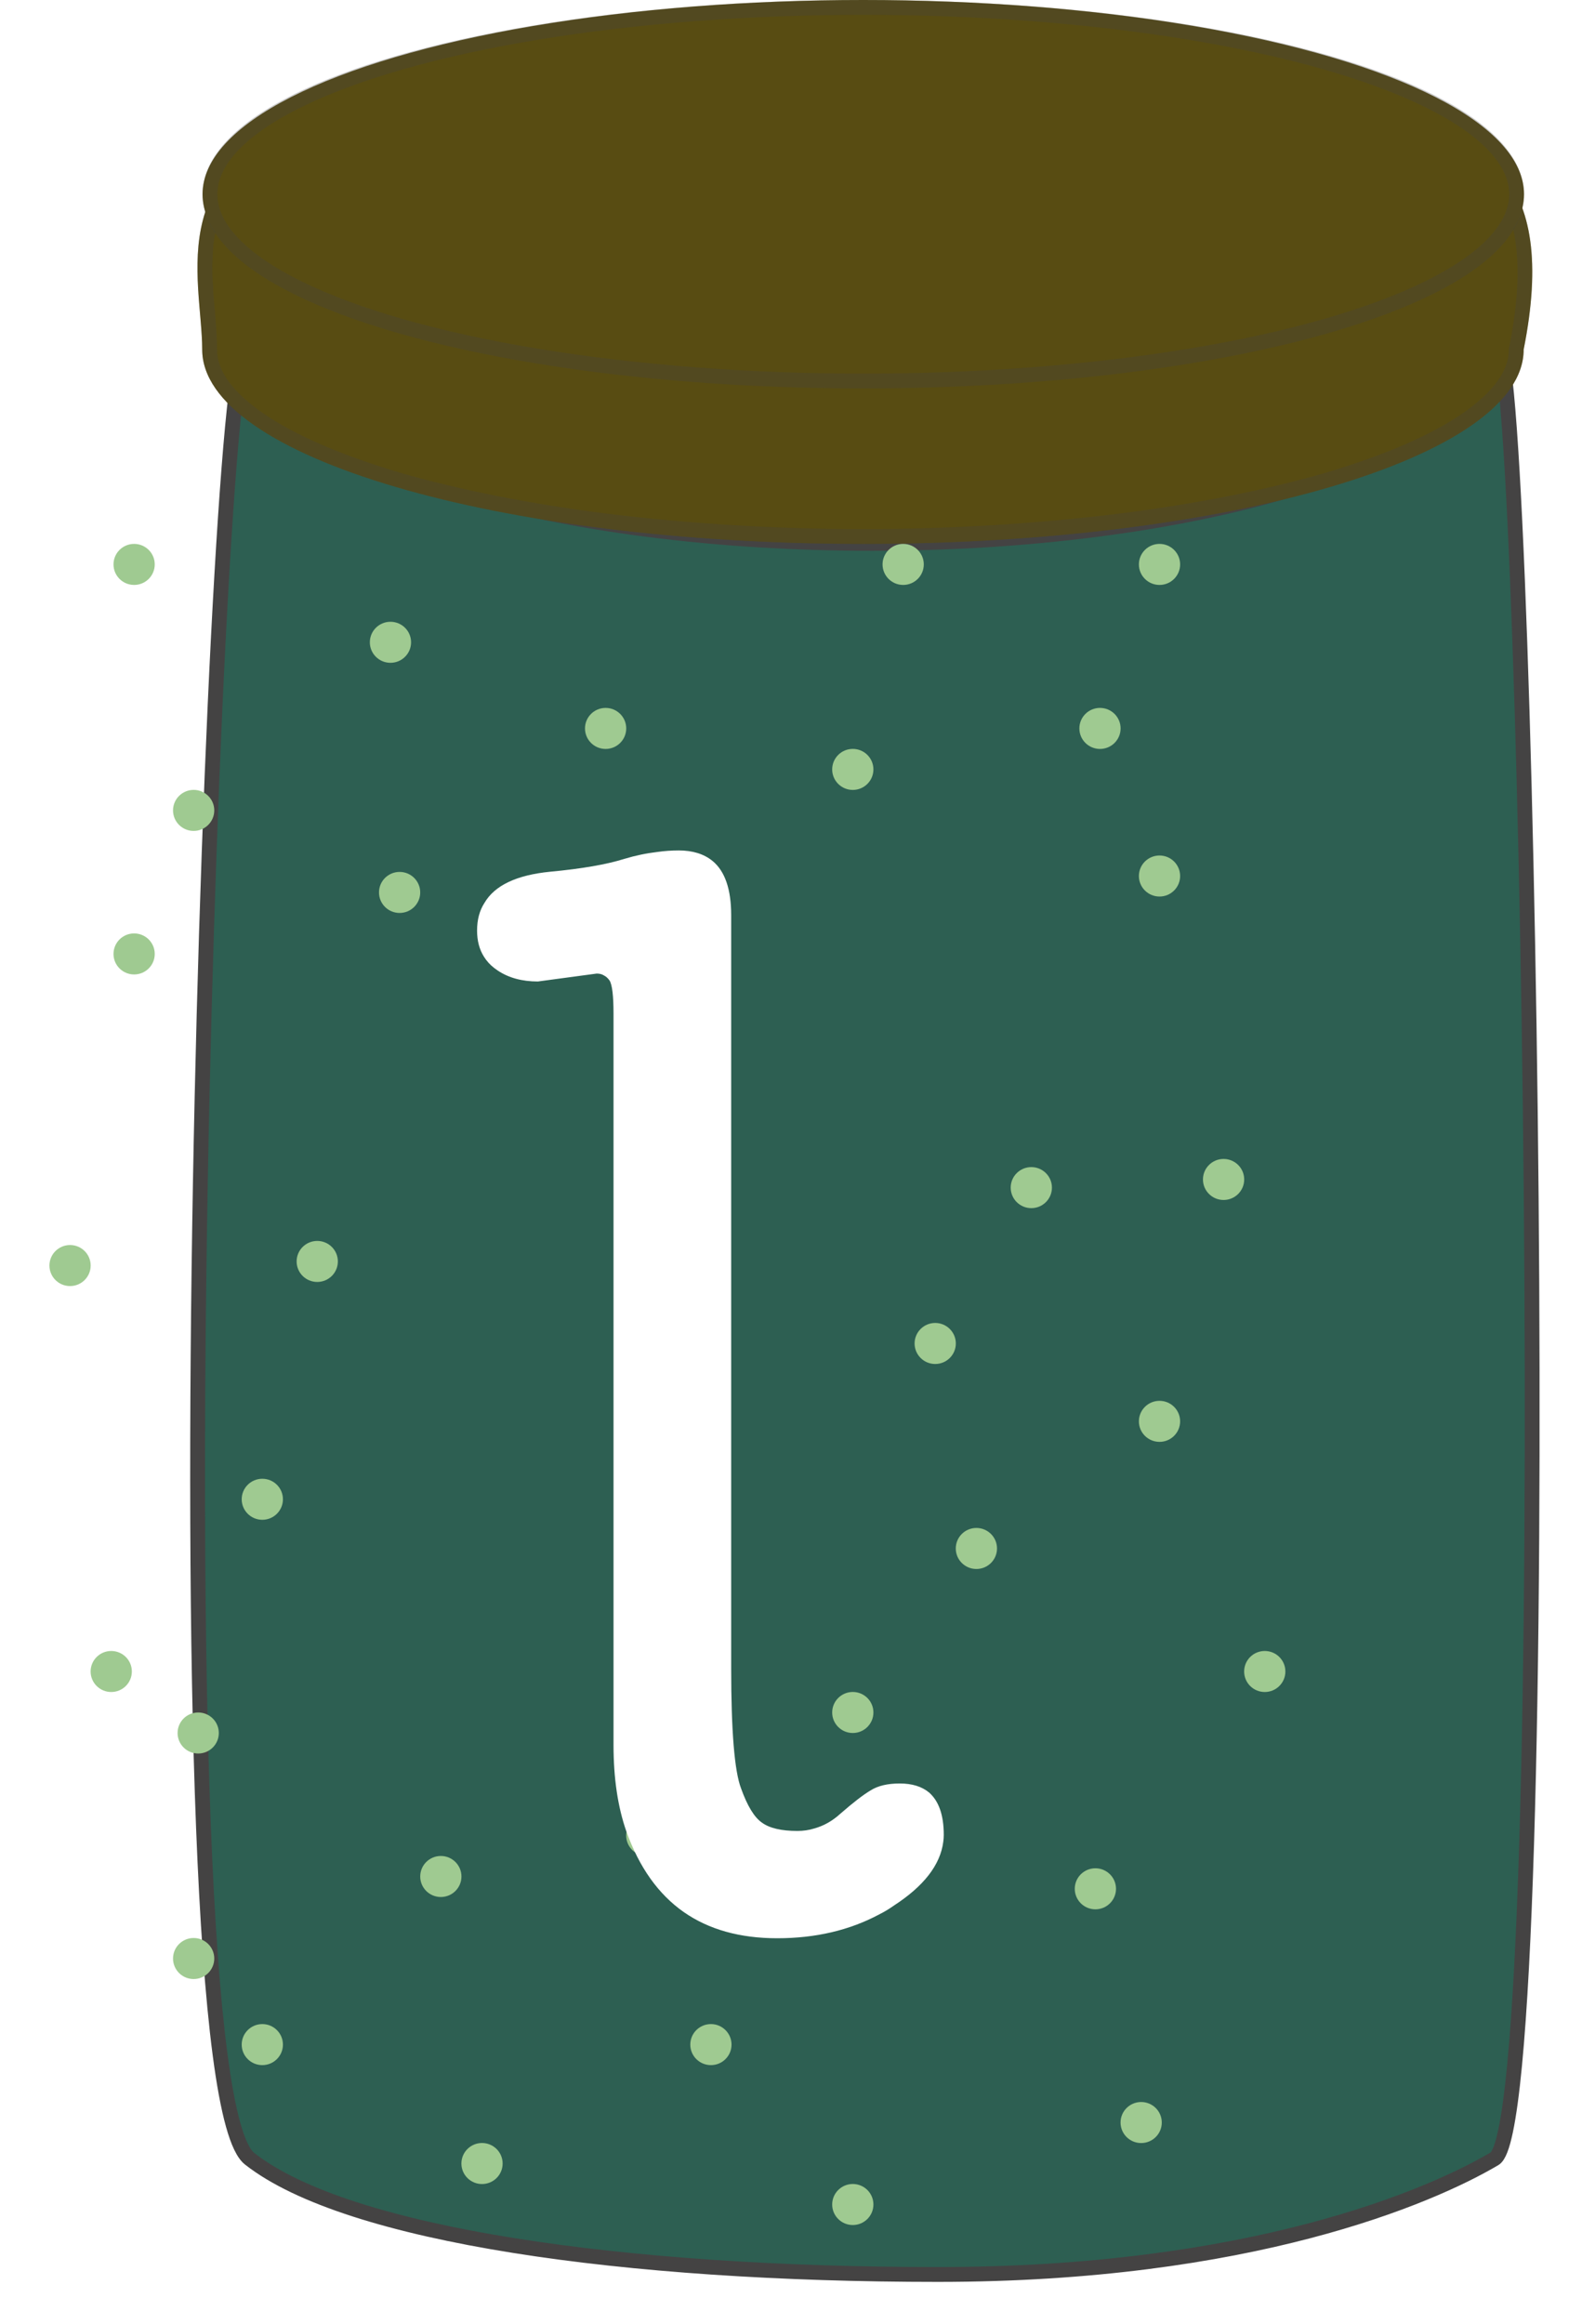 <svg width="32" height="47" viewBox="0 0 32 47" fill="none" xmlns="http://www.w3.org/2000/svg" xmlns:xlink="http://www.w3.org/1999/xlink">
	<desc>
			Created with Pixso.
	</desc>
	<defs>
		<filter id="filter_71_496_dd" x="-0.152" y="3.85" width="34.303" height="45.3" filterUnits="userSpaceOnUse" color-interpolation-filters="sRGB">
			<feFlood flood-opacity="0" result="BackgroundImageFix"/>
			<feColorMatrix in="SourceAlpha" type="matrix" values="0 0 0 0 0 0 0 0 0 0 0 0 0 0 0 0 0 0 127 0" result="hardAlpha"/>
			<feOffset dx="4" dy="0"/>
			<feGaussianBlur stdDeviation="1"/>
			<feComposite in2="hardAlpha" operator="out" k2="-1" k3="1"/>
			<feColorMatrix type="matrix" values="0 0 0 0 0 0 0 0 0 0 0 0 0 0 0 0 0 0 0.2 0"/>
			<feBlend mode="normal" in2="BackgroundImageFix" result="effect_dropShadow_1"/>
			<feBlend mode="normal" in="SourceGraphic" in2="effect_dropShadow_1" result="shape"/>
		</filter>
		<filter id="filter_71_531_dd" x="0" y="-3" width="34" height="17" filterUnits="userSpaceOnUse" color-interpolation-filters="sRGB">
			<feFlood flood-opacity="0" result="BackgroundImageFix"/>
			<feColorMatrix in="SourceAlpha" type="matrix" values="0 0 0 0 0 0 0 0 0 0 0 0 0 0 0 0 0 0 127 0" result="hardAlpha"/>
			<feOffset dx="4" dy="0"/>
			<feGaussianBlur stdDeviation="1"/>
			<feComposite in2="hardAlpha" operator="out" k2="-1" k3="1"/>
			<feColorMatrix type="matrix" values="0 0 0 0 0 0 0 0 0 0 0 0 0 0 0 0 0 0 0.2 0"/>
			<feBlend mode="normal" in2="BackgroundImageFix" result="effect_dropShadow_1"/>
			<feBlend mode="normal" in="SourceGraphic" in2="effect_dropShadow_1" result="shape"/>
		</filter>
		<clipPath id="clip71_495">
			<rect id="bankaL" width="32" height="47" fill="white" fill-opacity="0"/>
		</clipPath>
	</defs>
	<rect id="bankaL" width="32" height="47" fill="#FFFFFF" fill-opacity="0"/>
	<g clip-path="url(#clip71_495)">
		<g filter="url(#filter_71_496_dd)">
			<path id="Прямоугольник 32" d="M1.05 7.1C1.71 9.43 7.34 10.99 13.64 10.99C19.93 10.99 25.57 9.43 26.23 7.1C26.89 4.77 27.55 42.88 26.23 43.66C24.91 44.44 21.26 46 14.97 46C8.67 46 3.04 45.22 1.05 43.66C-0.94 42.11 0.38 4.77 1.05 7.1Z" fill="#2D5F52" fill-opacity="1" fill-rule="evenodd"/>
			<path id="Прямоугольник 32" d="M26.23 43.66C24.91 44.44 21.26 46 14.97 46C8.67 46 3.04 45.22 1.05 43.66C-0.94 42.11 0.38 4.77 1.05 7.1C1.71 9.43 7.34 10.99 13.64 10.99C19.93 10.99 25.57 9.43 26.23 7.1C26.89 4.77 27.55 42.88 26.23 43.66Z" stroke="#444343" stroke-opacity="1" stroke-width="0.3"/>
		</g>
		<ellipse id="Эллипс 15" cx="5.306" cy="41.351" rx="0.417" ry="0.415" fill="#9FCA91" fill-opacity="1"/>
		<ellipse id="Эллипс 15" cx="19.75" cy="31.317" rx="0.417" ry="0.415" fill="#9FCA91" fill-opacity="1"/>
		<ellipse id="Эллипс 15" cx="22.157" cy="38.2" rx="0.417" ry="0.415" fill="#9FCA91" fill-opacity="1"/>
		<ellipse id="Эллипс 15" cx="14.38" cy="41.351" rx="0.417" ry="0.415" fill="#9FCA91" fill-opacity="1"/>
		<ellipse id="Эллипс 15" cx="4.009" cy="35.049" rx="0.417" ry="0.415" fill="#9FCA91" fill-opacity="1"/>
		<ellipse id="Эллипс 15" cx="23.454" cy="28.746" rx="0.417" ry="0.415" fill="#9FCA91" fill-opacity="1"/>
		<ellipse id="Эллипс 15" cx="20.861" cy="24.019" rx="0.417" ry="0.415" fill="#9FCA91" fill-opacity="1"/>
		<ellipse id="Эллипс 15" cx="18.917" cy="27.171" rx="0.417" ry="0.415" fill="#9FCA91" fill-opacity="1"/>
		<ellipse id="Эллипс 15" cx="1.417" cy="25.595" rx="0.417" ry="0.415" fill="#9FCA91" fill-opacity="1"/>
		<ellipse id="Эллипс 15" cx="2.713" cy="19.293" rx="0.417" ry="0.415" fill="#9FCA91" fill-opacity="1"/>
		<ellipse id="Эллипс 15" cx="17.25" cy="34.634" rx="0.417" ry="0.415" fill="#9FCA91" fill-opacity="1"/>
		<ellipse id="Эллипс 15" cx="5.306" cy="30.322" rx="0.417" ry="0.415" fill="#9FCA91" fill-opacity="1"/>
		<ellipse id="Эллипс 15" cx="23.454" cy="17.717" rx="0.417" ry="0.415" fill="#9FCA91" fill-opacity="1"/>
		<ellipse id="Эллипс 15" cx="23.454" cy="11.415" rx="0.417" ry="0.415" fill="#9FCA91" fill-opacity="1"/>
		<ellipse id="Эллипс 15" cx="18.269" cy="11.415" rx="0.417" ry="0.415" fill="#9FCA91" fill-opacity="1"/>
		<ellipse id="Эллипс 15" cx="12.25" cy="14.732" rx="0.417" ry="0.415" fill="#9FCA91" fill-opacity="1"/>
		<ellipse id="Эллипс 15" cx="7.898" cy="12.99" rx="0.417" ry="0.415" fill="#9FCA91" fill-opacity="1"/>
		<ellipse id="Эллипс 15" cx="2.713" cy="11.415" rx="0.417" ry="0.415" fill="#9FCA91" fill-opacity="1"/>
		<ellipse id="Эллипс 15" cx="13.083" cy="37.122" rx="0.417" ry="0.415" fill="#9FCA91" fill-opacity="1"/>
		<ellipse id="Эллипс 15" cx="9.75" cy="43.756" rx="0.417" ry="0.415" fill="#9FCA91" fill-opacity="1"/>
		<ellipse id="Эллипс 15" cx="17.25" cy="44.585" rx="0.417" ry="0.415" fill="#9FCA91" fill-opacity="1"/>
		<ellipse id="Эллипс 15" cx="23.083" cy="42.927" rx="0.417" ry="0.415" fill="#9FCA91" fill-opacity="1"/>
		<ellipse id="Эллипс 15" cx="8.917" cy="37.951" rx="0.417" ry="0.415" fill="#9FCA91" fill-opacity="1"/>
		<ellipse id="Эллипс 15" cx="17.25" cy="37.951" rx="0.417" ry="0.415" fill="#9FCA91" fill-opacity="1"/>
		<ellipse id="Эллипс 15" cx="25.583" cy="33.805" rx="0.417" ry="0.415" fill="#9FCA91" fill-opacity="1"/>
		<ellipse id="Эллипс 15" cx="24.75" cy="23.854" rx="0.417" ry="0.415" fill="#9FCA91" fill-opacity="1"/>
		<ellipse id="Эллипс 15" cx="8.083" cy="18.049" rx="0.417" ry="0.415" fill="#9FCA91" fill-opacity="1"/>
		<ellipse id="Эллипс 15" cx="2.25" cy="33.805" rx="0.417" ry="0.415" fill="#9FCA91" fill-opacity="1"/>
		<ellipse id="Эллипс 15" cx="3.917" cy="39.61" rx="0.417" ry="0.415" fill="#9FCA91" fill-opacity="1"/>
		<ellipse id="Эллипс 15" cx="6.417" cy="25.512" rx="0.417" ry="0.415" fill="#9FCA91" fill-opacity="1"/>
		<ellipse id="Эллипс 15" cx="3.917" cy="16.39" rx="0.417" ry="0.415" fill="#9FCA91" fill-opacity="1"/>
		<ellipse id="Эллипс 15" cx="22.25" cy="14.732" rx="0.417" ry="0.415" fill="#9FCA91" fill-opacity="1"/>
		<ellipse id="Эллипс 15" cx="17.25" cy="15.561" rx="0.417" ry="0.415" fill="#9FCA91" fill-opacity="1"/>
		<g filter="url(#filter_71_531_dd)">
			<path id="Эллипс 14" d="M0.09 7.07C0.09 5.67 -0.81 3.05 2.91 2.35C4.98 1.96 10.81 3.14 13.46 3.14C20.84 3.14 28.23 6.1e-5 26.82 7.07C26.82 9.24 20.84 11 13.46 11C6.08 11 0.09 9.24 0.09 7.07Z" fill="#584C12" fill-opacity="1" fill-rule="evenodd"/>
			<path id="Эллипс 14" d="M26.82 7.07C26.82 9.24 20.84 11 13.46 11C6.08 11 0.09 9.24 0.09 7.07C0.09 6.85 0.07 6.61 0.05 6.36C-0.08 4.92 -0.25 2.94 2.91 2.35C4.12 2.12 6.62 2.43 9.01 2.73C10.71 2.94 12.36 3.14 13.46 3.14C15.33 3.14 17.2 2.94 18.92 2.75C24.02 2.2 27.87 1.79 26.82 7.07ZM26.52 7.04L26.52 7.07L26.52 7.07C26.52 7.5 26.21 7.92 25.6 8.35C24.95 8.8 24.02 9.2 22.82 9.56C21.61 9.91 20.2 10.19 18.62 10.39C16.98 10.59 15.26 10.7 13.46 10.7C11.66 10.7 9.93 10.59 8.29 10.39C6.71 10.19 5.31 9.91 4.09 9.56C2.89 9.2 1.96 8.8 1.31 8.35C0.7 7.92 0.39 7.5 0.39 7.07L0.39 7.07C0.39 6.92 0.38 6.67 0.35 6.33C0.33 6.09 0.31 5.91 0.31 5.78C0.29 5.57 0.29 5.39 0.3 5.22C0.31 4.81 0.39 4.46 0.52 4.16C0.56 4.08 0.6 4 0.65 3.92C0.8 3.67 1.01 3.45 1.28 3.27C1.7 2.99 2.26 2.78 2.96 2.65C3.47 2.55 4.32 2.55 5.49 2.64C5.97 2.68 6.53 2.74 7.18 2.81C7.58 2.85 8.17 2.93 8.97 3.02C10.1 3.16 10.92 3.26 11.43 3.31C12.28 3.4 12.96 3.44 13.46 3.44C14.29 3.44 15.23 3.4 16.27 3.31C16.88 3.26 17.78 3.18 18.95 3.05C19.79 2.96 20.4 2.9 20.79 2.86C21.44 2.8 22 2.77 22.46 2.75C23.59 2.71 24.46 2.8 25.08 3.01C25.42 3.12 25.71 3.27 25.93 3.46C26 3.52 26.07 3.59 26.13 3.66C26.27 3.82 26.38 4 26.47 4.2C26.75 4.86 26.77 5.8 26.53 7.01L26.52 7.04Z" fill="#444443" fill-opacity="0.286" fill-rule="evenodd"/>
			<ellipse id="Эллипс 14" cx="13.462" cy="3.928" rx="13.365" ry="3.928" fill="#584C12" fill-opacity="1"/>
			<ellipse id="Эллипс 14" cx="13.462" cy="3.928" rx="13.215" ry="3.778" stroke="#444443" stroke-opacity="0.286" stroke-width="0.3"/>
		</g>
		<path id="l" d="M18.79 36.25Q18.57 36.07 18.2 36.07Q17.83 36.07 17.61 36.21Q17.39 36.34 17 36.68Q16.76 36.9 16.47 36.98Q16.31 37.03 16.13 37.03Q15.64 37.03 15.41 36.86Q15.18 36.7 14.99 36.17Q14.79 35.65 14.79 33.73L14.79 18.51Q14.79 17.72 14.41 17.41Q14.15 17.2 13.73 17.2Q13.51 17.2 13.3 17.23Q12.96 17.27 12.63 17.37Q12.09 17.54 11.13 17.63Q10.11 17.73 9.8 18.26Q9.65 18.49 9.65 18.82Q9.65 19.13 9.79 19.35Q9.87 19.48 10 19.58Q10.04 19.61 10.07 19.63Q10.4 19.85 10.88 19.85L12.07 19.69Q12.16 19.69 12.22 19.73Q12.28 19.76 12.33 19.83Q12.41 19.96 12.41 20.5L12.41 35.29Q12.41 36.3 12.67 37.04Q13.06 38.13 13.83 38.67Q14.59 39.2 15.72 39.2Q16.88 39.2 17.78 38.72Q17.94 38.64 18.08 38.54Q18.99 37.95 19.08 37.25Q19.09 37.18 19.09 37.11Q19.09 36.51 18.79 36.25Z" fill="#FFFFFF" fill-opacity="1" fill-rule="evenodd"/>
	</g>
</svg>
